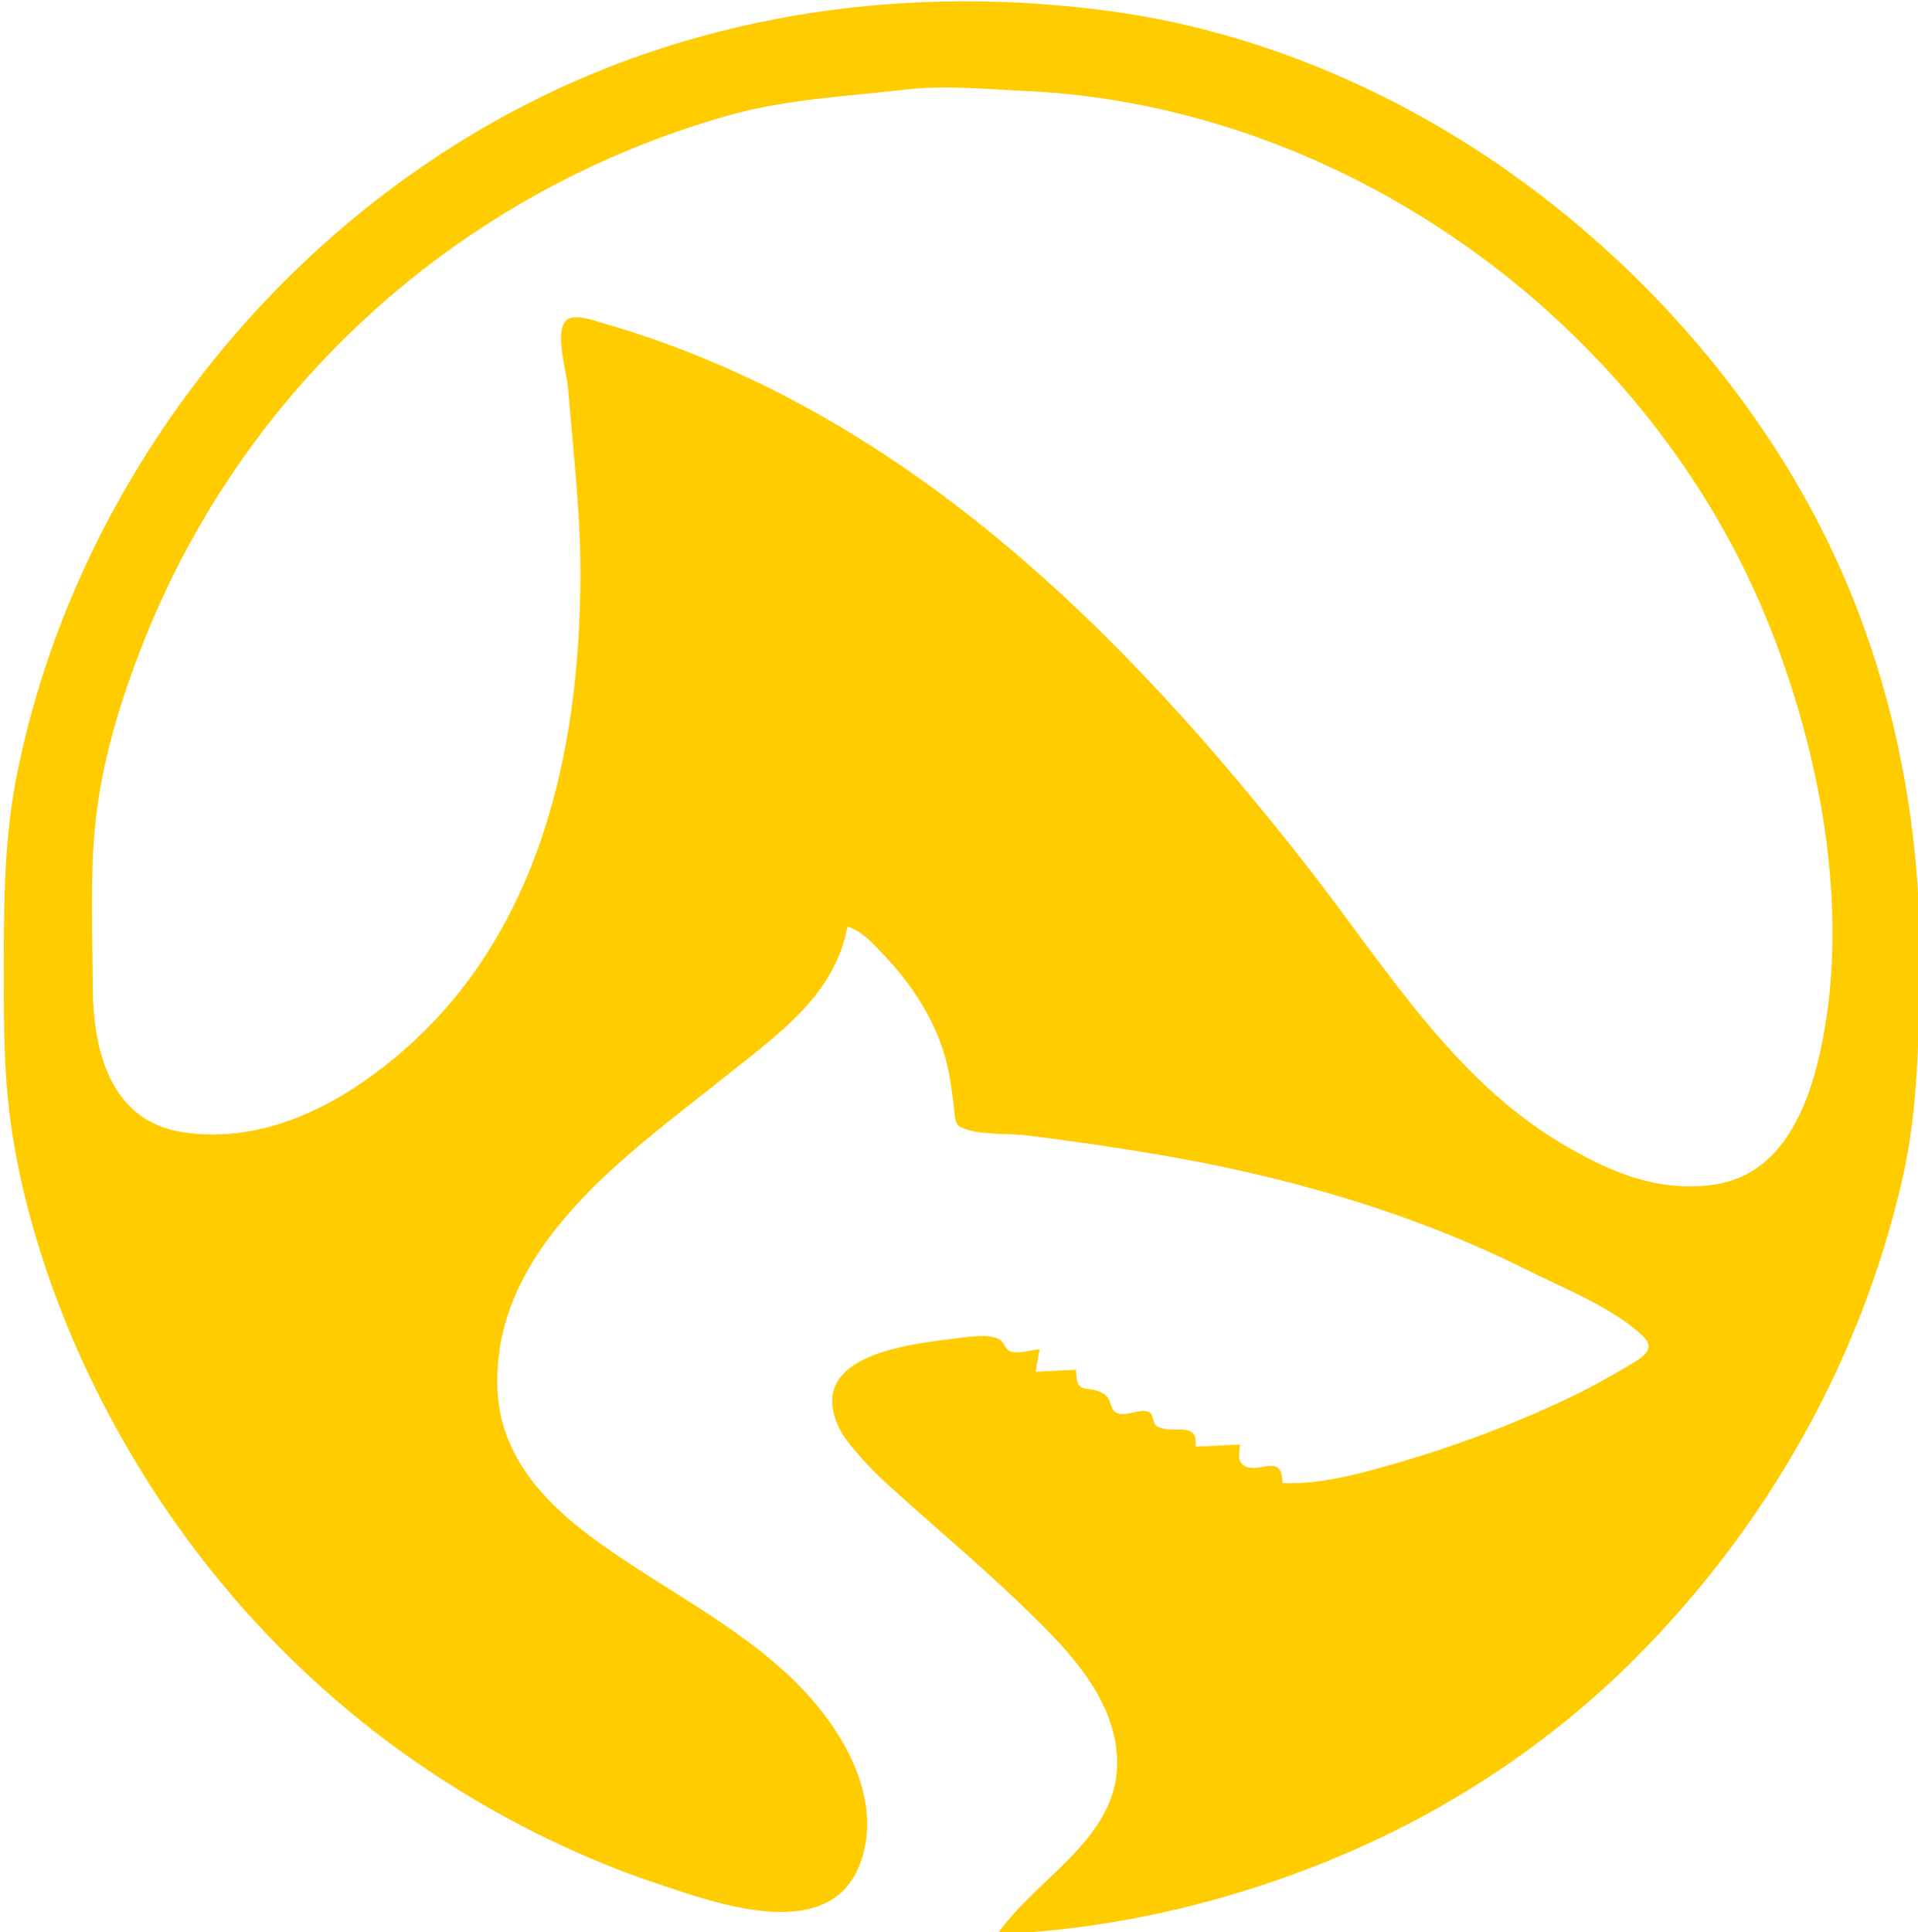 <?xml version="1.0" encoding="UTF-8" standalone="no"?>
<svg
   xmlns:dc="http://purl.org/dc/elements/1.1/"
   xmlns:cc="http://creativecommons.org/ns#"
   xmlns:rdf="http://www.w3.org/1999/02/22-rdf-syntax-ns#"
   xmlns:svg="http://www.w3.org/2000/svg"
   xmlns="http://www.w3.org/2000/svg"
   xmlns:sodipodi="http://sodipodi.sourceforge.net/DTD/sodipodi-0.dtd"
   xmlns:inkscape="http://www.inkscape.org/namespaces/inkscape"
   version="1.1"
   id="svg2"
   width="1011.2"
   height="1018.667"
   viewBox="0 0 1011.2 1018.667"
   sodipodi:docname="pool-logo.svg"
   inkscape:version="1.0.2 (e86c870879, 2021-01-15)">
  <defs
     id="defs6" />
  <sodipodi:namedview
     pagecolor="#ffffff"
     bordercolor="#666666"
     borderopacity="1"
     objecttolerance="10"
     gridtolerance="10"
     guidetolerance="10"
     inkscape:pageopacity="0"
     inkscape:pageshadow="2"
     inkscape:window-width="2518"
     inkscape:window-height="1386"
     id="namedview4"
     showgrid="false"
     inkscape:zoom="0.98952878"
     inkscape:cx="505.60001"
     inkscape:cy="509.33334"
     inkscape:window-x="42"
     inkscape:window-y="54"
     inkscape:window-maximized="0"
     inkscape:current-layer="g10"
     inkscape:document-rotation="0" />
  <g
     inkscape:groupmode="layer"
     inkscape:label="Image"
     id="g10">
    <path
       style="fill:#ffcc00;stroke:none;stroke-width:1.067"
       d="m 446.8,488.477 c 7.904,2.524 13.556,9.074 19.158,14.933 14.281,14.935 26.455,33.331 32.191,53.333 2.621,9.143 3.721,18.33 4.88,27.733 0.433,3.507 -0.042,8.097 3.747,9.875 8.954,4.199 24.039,2.978 33.89,4.157 22.122,2.647 44.147,5.878 66.133,9.52 68.629,11.367 136.041,30.338 198.4,61.518 19.484,9.742 44.732,19.613 60.749,34.59 7.039,6.582 1.141,10.609 -5.282,14.523 -10.967,6.682 -22.528,13.088 -34.133,18.585 -30.213,14.31 -61.706,26.001 -93.867,35.116 -18.15,5.145 -37.53,10.353 -56.533,9.451 -0.063,-17.728 -14.334,-2.507 -21.661,-10.396 -2.076,-2.235 -0.795,-7.093 -0.739,-9.871 l -23.467,1.067 c 1.635,-14.222 -11.898,-6.092 -20.013,-10.601 -3.166,-1.759 -1.516,-6.579 -4.861,-7.776 -4.791,-1.714 -10.55,2.287 -15.597,0.966 -4.959,-1.297 -3.411,-6.743 -6.802,-9.532 -8.378,-6.891 -15.92,1.571 -15.661,-13.591 L 546,723.144 548.133,711.411 c -4.557,0.094 -10.492,2.353 -14.87,1.184 -3.713,-0.991 -3.674,-5.241 -6.797,-6.793 -5.347,-2.656 -16.298,-1.097 -22.066,-0.339 -23.478,3.083 -79.722,8.208 -62.381,46.481 2.149,4.743 5.476,8.829 8.786,12.8 5.302,6.364 11.184,12.393 17.328,17.952 27.135,24.554 55.19,47.863 81.067,73.781 16.752,16.779 34.028,36.866 38.608,60.8 9.253,48.353 -38.611,69.091 -62.075,102.4 65.927,-2.831 130.691,-18.87 190.933,-45.718 53.55,-23.866 103.619,-57.901 145.067,-99.348 C 931.069,805.275 980.926,717.721 1002.906,621.811 c 7.718,-33.683 8.403,-67.034 9.244,-101.333 2.403,-98.127 -19.49,-193.133 -71.936,-277.333 C 896.562,173.064 834.381,112.223 763.6,69.756 710.19,37.711 649.461,14.808 587.6,6.205 480.924,-8.632 372.302,6.05 276.133,55.686 140.759,125.558 38.827,258.716 8.879,408.477 c -6.419,32.098 -6.879,65.531 -6.879,98.133 0,28.119 -0.257,56.369 3.501,84.267 C 12.498,642.819 31.827,697.17 56.166,743.411 114.416,854.076 206.861,938.142 323.067,984.477 c 7.737,3.085 15.566,5.9 23.467,8.533 30.43,10.143 91.898,33.021 107.35,-11.733 11.84,-34.289 -10.395,-70.586 -33.75,-93.866 C 388.045,855.427 346.138,836.207 310.267,809.145 284.823,789.949 263.76,765.892 262.308,732.744 258.998,657.147 331.968,607.864 383.867,566.344 411.175,544.496 440.16,524.244 446.8,488.477 M 477.733,47.182 c 20.17,-2.38 41.689,-0.163 61.867,0.72 170.647,7.472 329.799,123.344 393.121,281.642 26.776,66.94 42.209,148.099 27.999,219.733 -6.477,32.652 -20.473,70.761 -58.453,75.428 -29.89,3.673 -54.971,-7.495 -80,-22.522 C 765.811,568.294 730.221,509.446 690.614,458.611 592.161,332.248 474.595,215.017 316.667,169.999 c -4.718,-1.344 -15.469,-5.426 -19.009,-0.116 -4.866,7.298 1.175,26.463 1.851,34.861 2.598,32.322 6.492,64.609 6.492,97.067 0,94.134 -21.497,192.002 -97.067,255.196 -31.359,26.223 -70.127,45.984 -112,39.951 C 57.929,591.337 49.091,553.394 48.932,520.477 48.795,491.958 47.42,463.66 50.181,435.144 53.418,401.714 63.806,368.095 76.24,337.011 130.121,202.315 243.38,100.95 382.8,61.2 414.634,52.124 445.297,51.009 477.733,47.182 Z"
       id="path14" />
  </g>
</svg>

